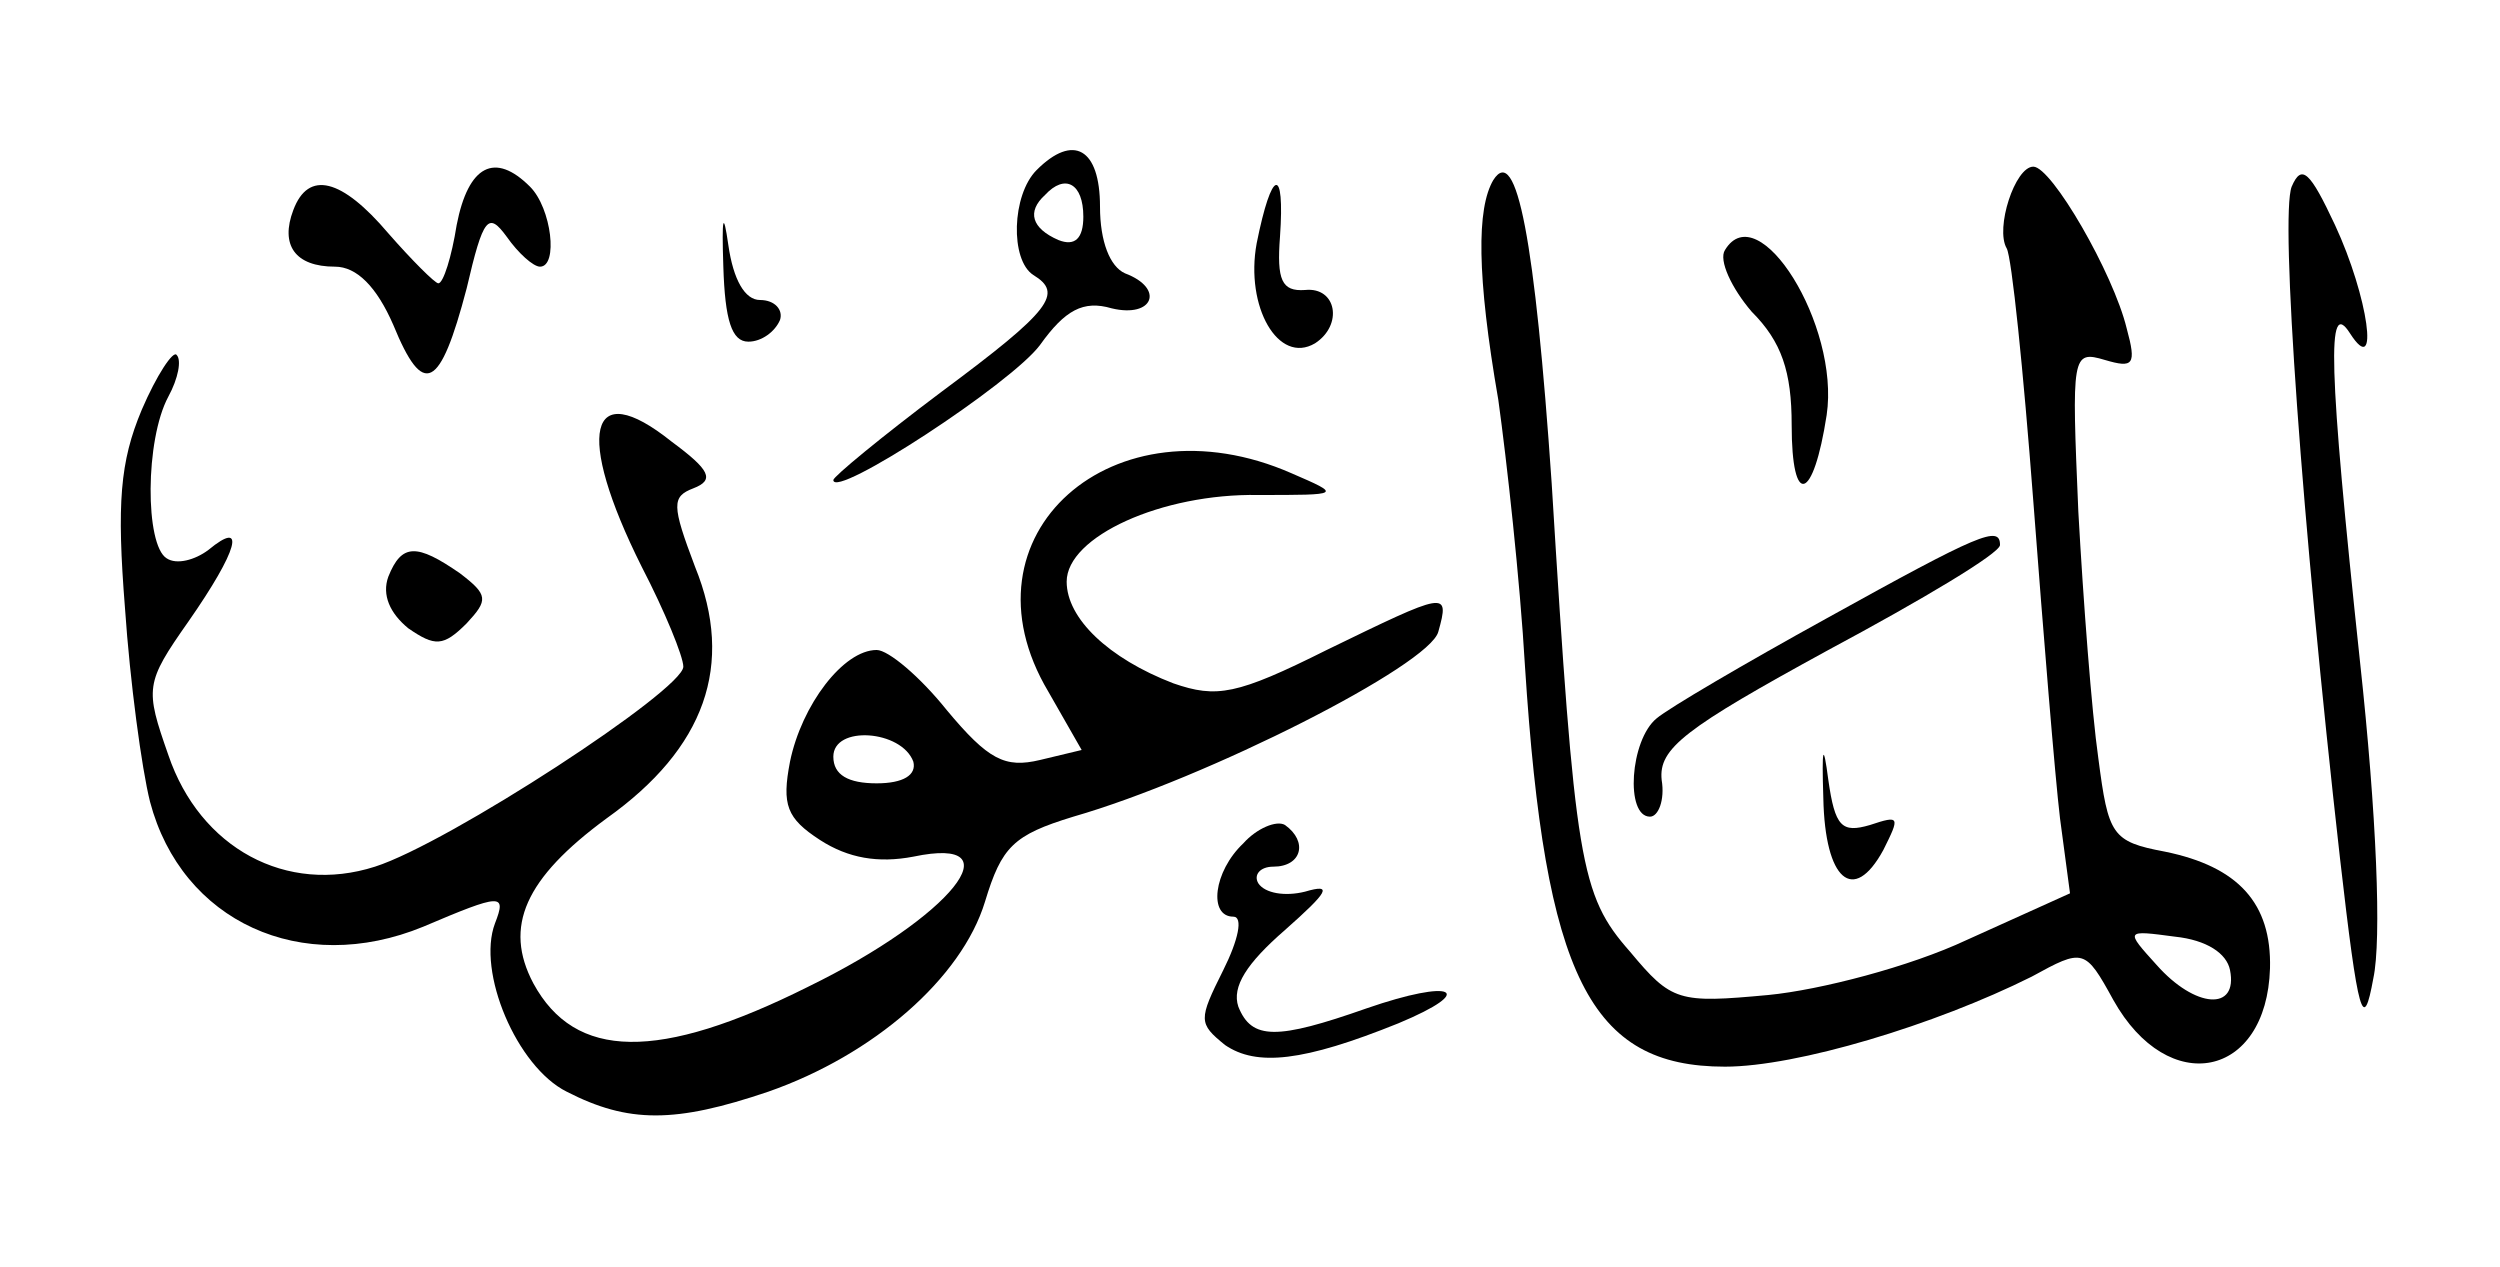 <?xml version="1.0" standalone="no"?>
<!DOCTYPE svg PUBLIC "-//W3C//DTD SVG 20010904//EN"
 "http://www.w3.org/TR/2001/REC-SVG-20010904/DTD/svg10.dtd">
<svg version="1.0" xmlns="http://www.w3.org/2000/svg"
 width="150px" height="76px" viewBox="0 0 150 76"
 preserveAspectRatio="xMidYMid meet">

<g transform="translate(0,76) scale(0.1,-0.1)"
fill="#000000" stroke="none">
<path d="M622 658 c-15 -15 -16 -54 -2 -63 18 -11 11 -21 -55 -70 -36 -27 -65
-51 -65 -53 0 -12 107 58 124 81 15 21 26 27 43 22 25 -6 32 12 8 21 -9 4 -15
19 -15 40 0 35 -16 44 -38 22z m28 -28 c0 -13 -5 -18 -15 -14 -16 7 -19 17 -8
27 12 13 23 7 23 -13z"/>
<path d="M274 625 c-3 -19 -8 -35 -11 -35 -2 0 -16 14 -30 30 -28 33 -48 38
-57 14 -8 -21 1 -34 25 -34 13 0 25 -12 35 -35 18 -44 28 -39 44 22 10 43 13
46 24 31 7 -10 16 -18 20 -18 11 0 7 35 -6 48 -21 21 -37 13 -44 -23z"/>
<path d="M896 652 c-10 -17 -10 -57 3 -132 5 -36 13 -108 16 -160 12 -186 39
-240 120 -240 43 0 126 25 184 54 31 17 32 17 49 -14 33 -59 92 -47 94 19 1
39 -19 61 -63 70 -32 6 -34 10 -40 56 -4 28 -9 94 -12 148 -4 94 -4 97 16 91
17 -5 19 -3 13 19 -8 33 -45 97 -56 97 -11 0 -23 -37 -16 -49 3 -5 10 -73 16
-152 6 -79 13 -165 16 -190 l6 -45 -62 -28 c-34 -16 -88 -30 -119 -33 -54 -5
-58 -4 -83 26 -30 34 -33 53 -47 281 -10 146 -21 204 -35 182z m442 -474 c5
-25 -21 -23 -44 3 -19 21 -19 21 11 17 19 -2 31 -10 33 -20z"/>
<path d="M1375 648 c-7 -18 6 -199 29 -403 11 -96 14 -105 20 -72 5 23 2 98
-8 190 -19 178 -20 219 -6 197 18 -28 11 22 -9 65 -15 32 -20 37 -26 23z"/>
<path d="M754 614 c-7 -38 13 -73 35 -60 17 11 13 34 -6 32 -14 -1 -17 6 -15
32 3 43 -5 41 -14 -4z"/>
<path d="M434 600 c1 -32 5 -45 15 -45 8 0 16 6 19 13 2 6 -3 12 -12 12 -9 0
-16 12 -19 33 -3 21 -4 17 -3 -13z"/>
<path d="M1035 610 c-4 -6 4 -23 16 -37 18 -18 24 -36 24 -68 0 -50 13 -46 21
6 8 54 -41 132 -61 99z"/>
<path d="M85 514 c-13 -31 -15 -56 -10 -119 3 -44 10 -96 15 -116 19 -72 91
-105 164 -75 47 20 50 20 43 2 -11 -29 13 -86 43 -101 37 -19 65 -19 121 0 63
22 116 68 130 114 10 33 17 40 53 51 80 23 214 91 219 111 7 25 5 24 -67 -11
-54 -27 -66 -29 -92 -20 -39 15 -64 39 -64 61 0 27 57 53 115 52 50 0 50 0 20
13 -107 47 -202 -37 -146 -131 l20 -35 -25 -6 c-21 -5 -31 0 -56 30 -16 20
-35 36 -42 36 -20 0 -45 -33 -52 -67 -5 -26 -2 -34 18 -47 17 -11 35 -14 56
-10 62 13 23 -36 -63 -78 -90 -45 -140 -44 -165 2 -18 34 -5 63 44 99 59 42
77 92 53 151 -14 37 -14 42 -1 47 13 5 10 11 -13 28 -50 40 -58 5 -18 -75 14
-27 25 -54 25 -60 0 -14 -141 -106 -185 -120 -53 -17 -105 11 -124 67 -14 40
-14 43 12 80 30 43 35 62 12 43 -8 -6 -19 -9 -25 -5 -13 8 -13 71 1 97 6 11 8
22 5 25 -2 3 -12 -12 -21 -33z m463 -211 c2 -8 -6 -13 -22 -13 -17 0 -26 5
-26 16 0 19 41 16 48 -3z"/>
<path d="M1096 389 c-49 -27 -95 -54 -102 -60 -16 -13 -19 -59 -4 -59 5 0 9
10 7 22 -2 19 14 31 100 78 56 30 103 58 103 63 0 12 -12 7 -104 -44z"/>
<path d="M233 414 c-4 -11 1 -22 12 -31 16 -11 21 -11 35 3 13 14 13 17 -4 30
-26 18 -35 18 -43 -2z"/>
<path d="M1094 281 c1 -49 18 -64 36 -31 10 20 10 21 -8 15 -17 -5 -21 -1 -25
27 -3 23 -4 20 -3 -11z"/>
<path d="M746 254 c-18 -17 -21 -44 -6 -44 6 0 3 -14 -6 -32 -15 -30 -15 -32
1 -45 19 -13 47 -10 104 13 48 20 33 27 -19 9 -54 -19 -69 -19 -77 1 -4 12 5
26 28 46 26 23 29 28 12 23 -12 -3 -24 -1 -28 5 -3 5 1 10 9 10 17 0 21 15 7
25 -5 3 -17 -2 -25 -11z"/>
</g>
</svg>
